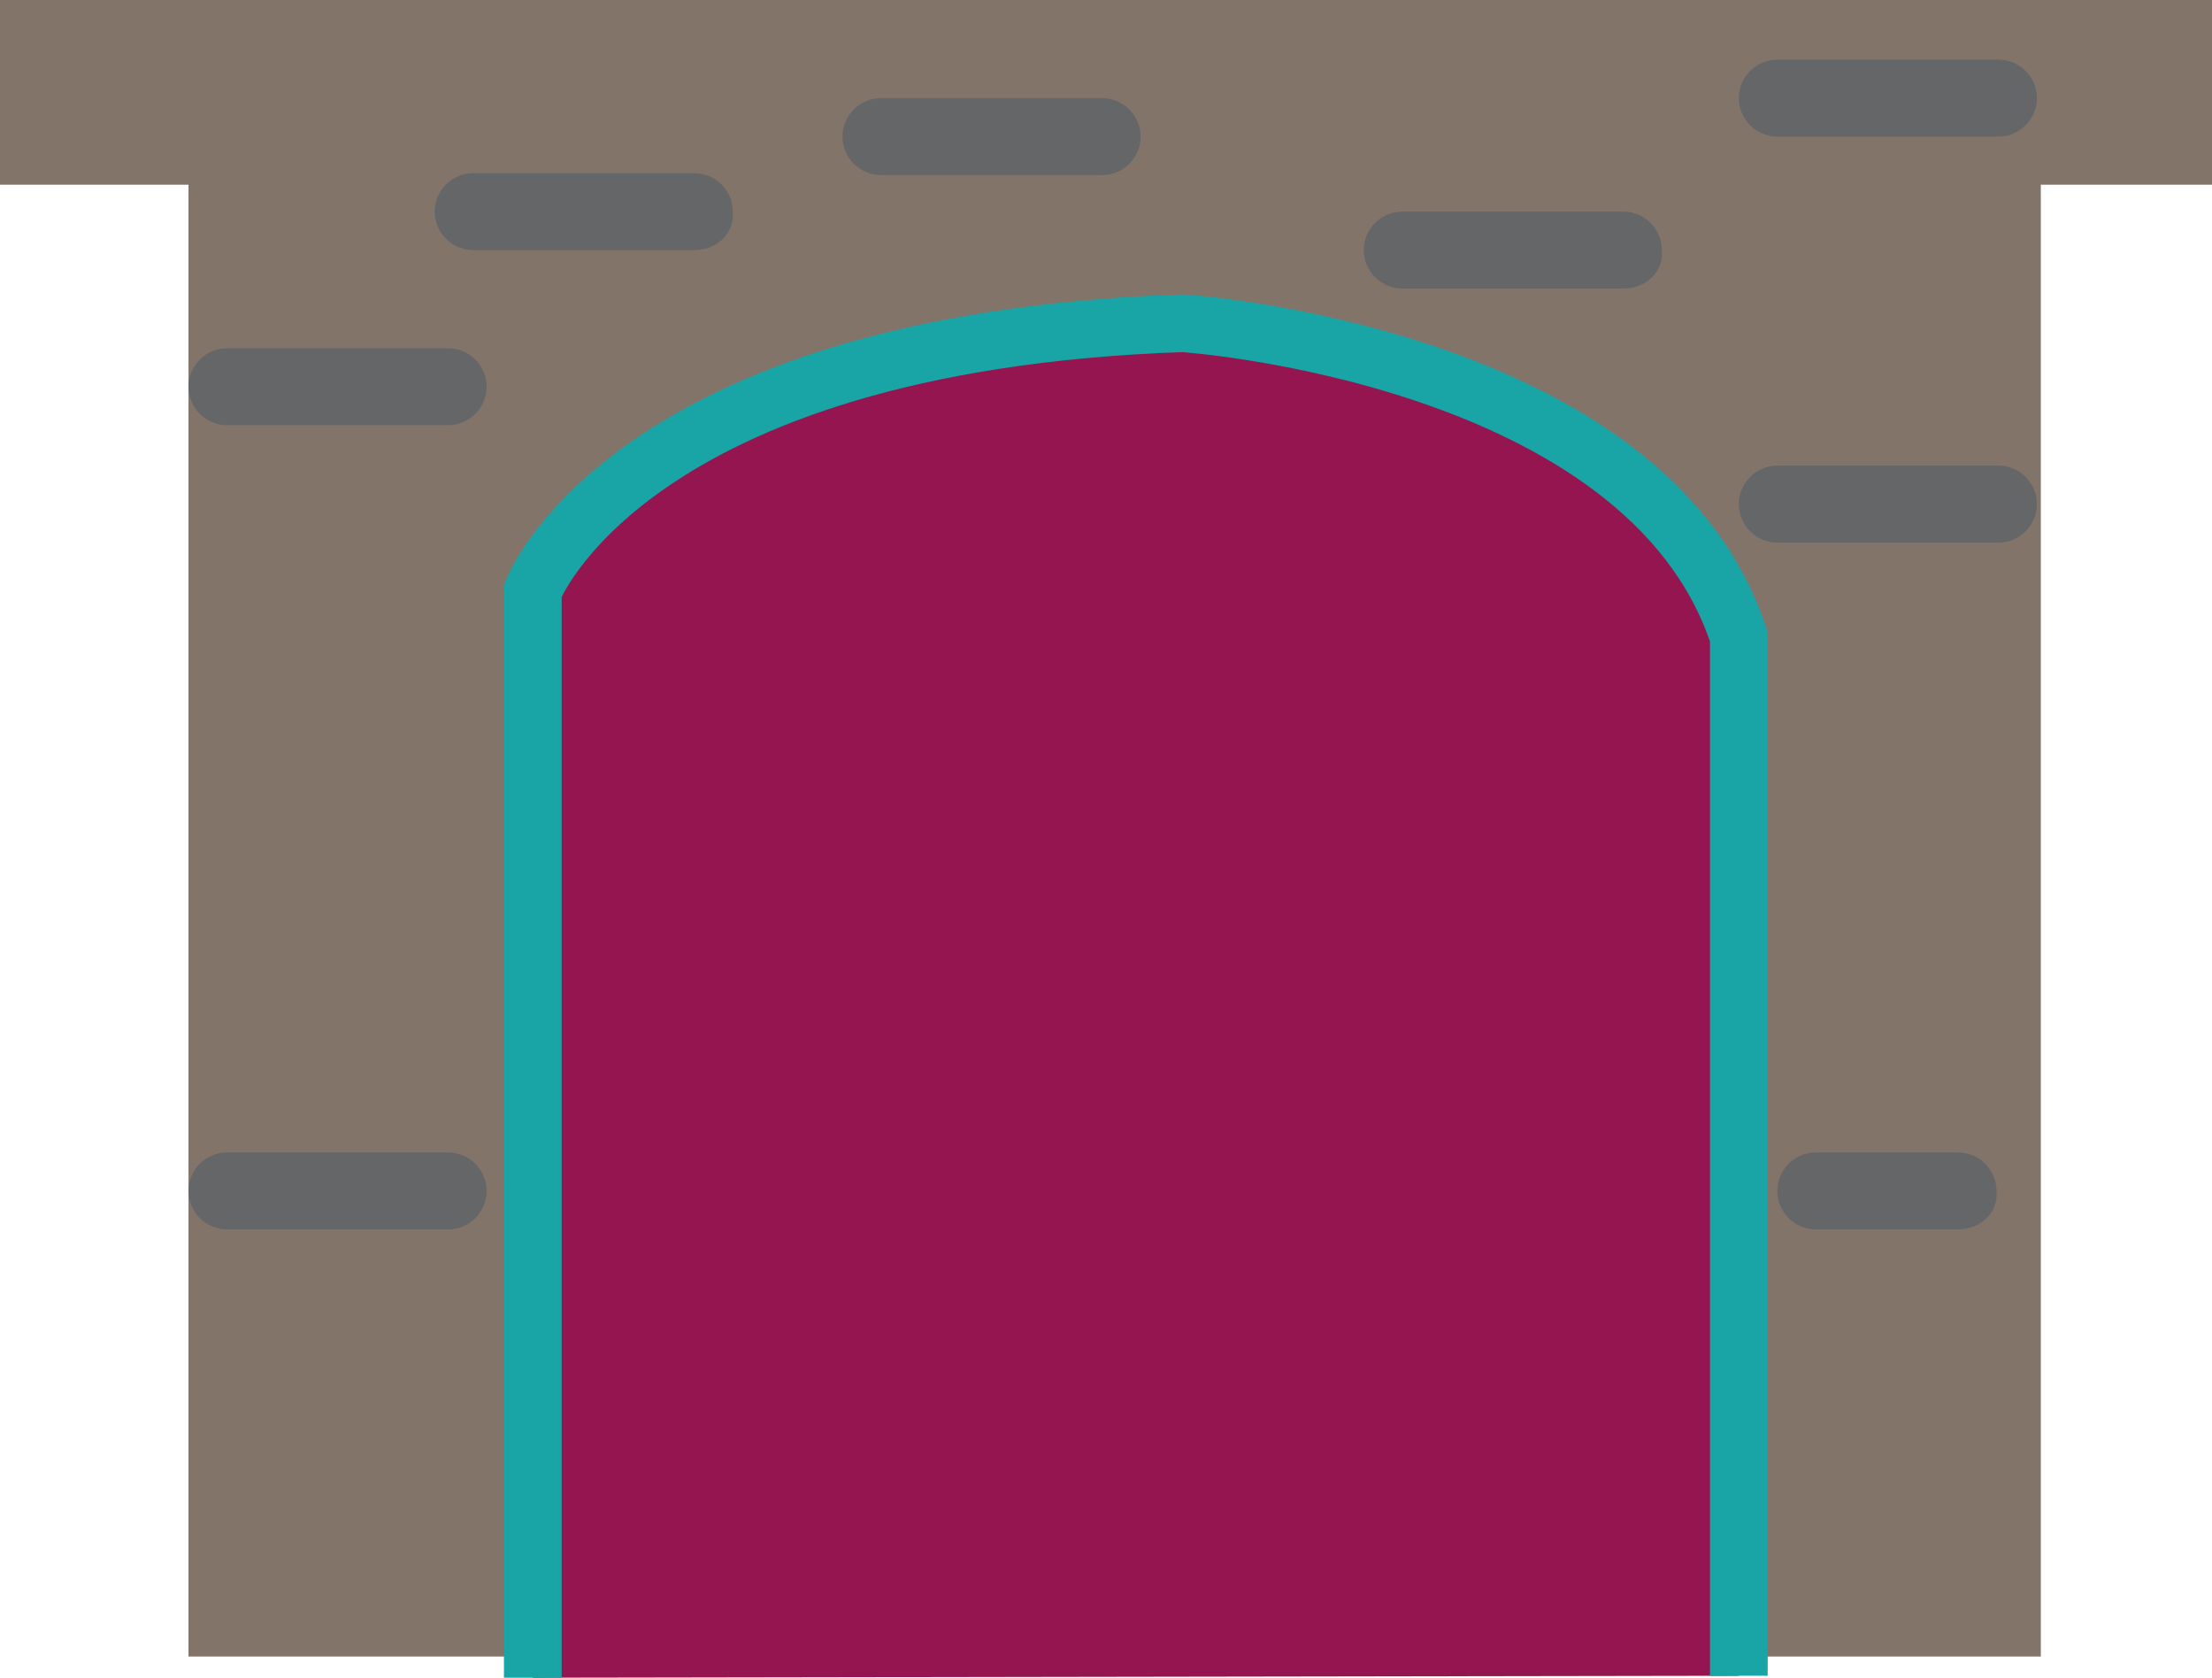 <?xml version="1.0" encoding="utf-8"?>
<!-- Generator: Adobe Illustrator 19.2.0, SVG Export Plug-In . SVG Version: 6.00 Build 0)  -->
<svg version="1.1" id="Layer_1" xmlns="http://www.w3.org/2000/svg" xmlns:xlink="http://www.w3.org/1999/xlink" x="0px" y="0px"
	 viewBox="0 0 115 87.2" style="enable-background:new 0 0 115 87.2;" xml:space="preserve">
<style type="text/css">
	.st0{fill:#83746A;}
	.st1{fill:#941550;stroke:#19A4A5;stroke-width:3;stroke-miterlimit:10;}
	.st2{fill:#656668;}
</style>
<rect class="st0" width="115" height="9.6"/>
<rect x="9.8" y="7.7" class="st0" width="96.3" height="78.4"/>
<path class="st1" d="M27.7,87.2V30.7c0,0,4.9-12.9,33.8-13.9c0,0,24.1,1.6,28.9,16.3v54"/>
<path class="st2" d="M23.3,22.1H11.8c-1.1,0-2-0.9-2-2l0,0c0-1.1,0.9-2,2-2h11.5c1.1,0,2,0.9,2,2l0,0C25.3,21.2,24.4,22.1,23.3,22.1
	z"/>
<path class="st2" d="M23.3,63.9H11.8c-1.1,0-2-0.9-2-2l0,0c0-1.1,0.9-2,2-2h11.5c1.1,0,2,0.9,2,2l0,0C25.3,63,24.4,63.9,23.3,63.9z"
	/>
<path class="st2" d="M36.1,13H24.6c-1.1,0-2-0.9-2-2l0,0c0-1.1,0.9-2,2-2h11.5c1.1,0,2,0.9,2,2l0,0C38.2,12.1,37.3,13,36.1,13z"/>
<path class="st2" d="M57.3,9.1H45.8c-1.1,0-2-0.9-2-2l0,0c0-1.1,0.9-2,2-2h11.5c1.1,0,2,0.9,2,2l0,0C59.3,8.2,58.4,9.1,57.3,9.1z"/>
<path class="st2" d="M84.4,15H72.9c-1.1,0-2-0.9-2-2l0,0c0-1.1,0.9-2,2-2h11.5c1.1,0,2,0.9,2,2l0,0C86.5,14.1,85.6,15,84.4,15z"/>
<path class="st2" d="M101.8,63.9h-7.4c-1.1,0-2-0.9-2-2l0,0c0-1.1,0.9-2,2-2h7.4c1.1,0,2,0.9,2,2l0,0C103.9,63,103,63.9,101.8,63.9z
	"/>
<path class="st2" d="M103.9,7.1H92.4c-1.1,0-2-0.9-2-2l0,0c0-1.1,0.9-2,2-2h11.5c1.1,0,2,0.9,2,2l0,0C105.9,6.2,105,7.1,103.9,7.1z"
	/>
<path class="st2" d="M103.9,28.2H92.4c-1.1,0-2-0.9-2-2l0,0c0-1.1,0.9-2,2-2h11.5c1.1,0,2,0.9,2,2l0,0
	C105.9,27.3,105,28.2,103.9,28.2z"/>
</svg>
